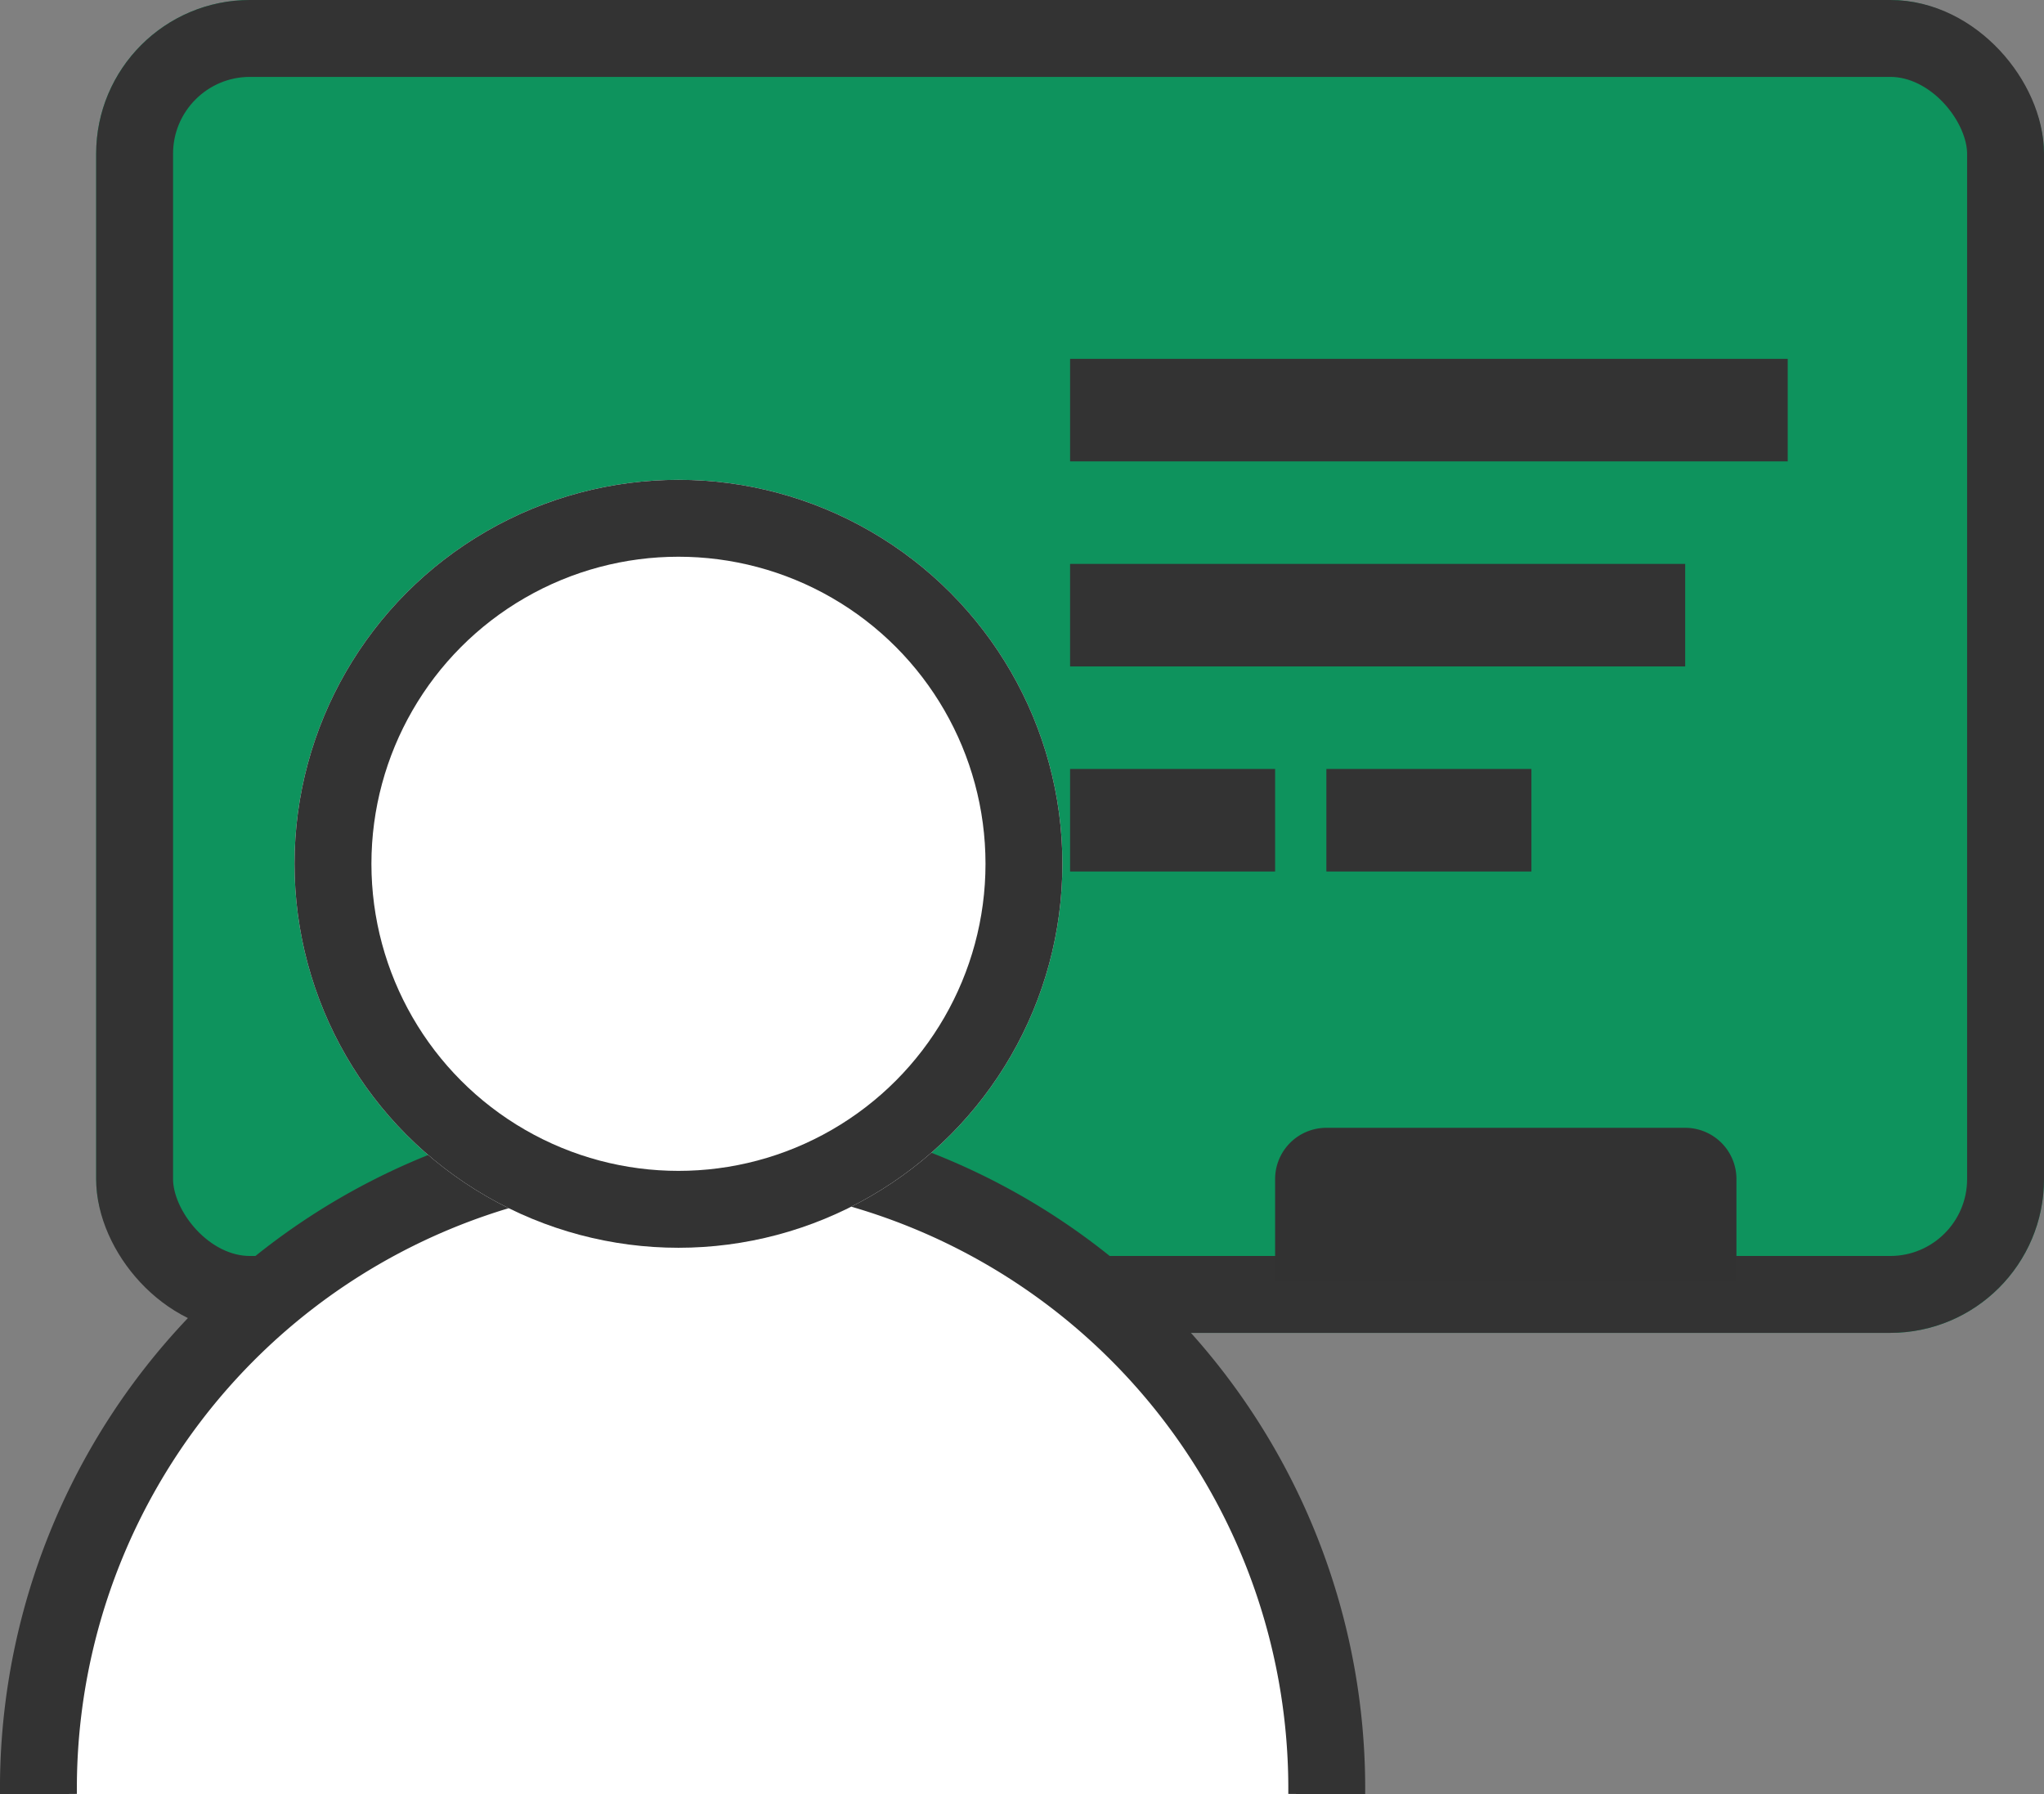 <svg xmlns="http://www.w3.org/2000/svg" width="39.876" height="35" viewBox="0 0 39.876 35">
  <rect x="0" y="0" width="39.876" height="35" fill="#808080" stroke="none"/>
  <g id="선생님상담" transform="translate(-160.124 -4409)">
    <g id="Rectangle_2" data-name="Rectangle 2" transform="translate(162 4409)" fill="#0e935d" stroke="#333" stroke-linecap="round" stroke-width="1.5">
      <rect width="38" height="26" rx="3" stroke="none"/>
      <rect x="0.75" y="0.75" width="36.5" height="24.5" rx="2.25" fill="none"/>
    </g>
    <path id="사각형_622" data-name="사각형 622" d="M185,4432a1,1,0,0,1,1-1h7a1,1,0,0,1,1,1v2h-9Z" fill="#323232"/>
    <rect id="사각형_679" data-name="사각형 679" width="14" height="2" transform="translate(181 4416)" fill="#333"/>
    <path id="사각형_680" data-name="사각형 680" d="M186,4426v-2h4v2Zm-5,0v-2h4v2Zm0-4v-2h12v2Z" fill="#333"/>
    <path id="패스_2989" data-name="패스 2989" d="M160.874,4444a12.567,12.567,0,1,1,25.133,0" fill="#fff" stroke="#333" stroke-width="1.5"/>
    <g id="타원_57" data-name="타원 57" transform="translate(165.87 4418.36)" fill="#fff" stroke="#333" stroke-linecap="round" stroke-width="1.5">
      <circle cx="7.49" cy="7.49" r="7.49" stroke="none"/>
      <circle cx="7.49" cy="7.49" r="6.74" fill="none"/>
    </g>
  </g>
</svg>
